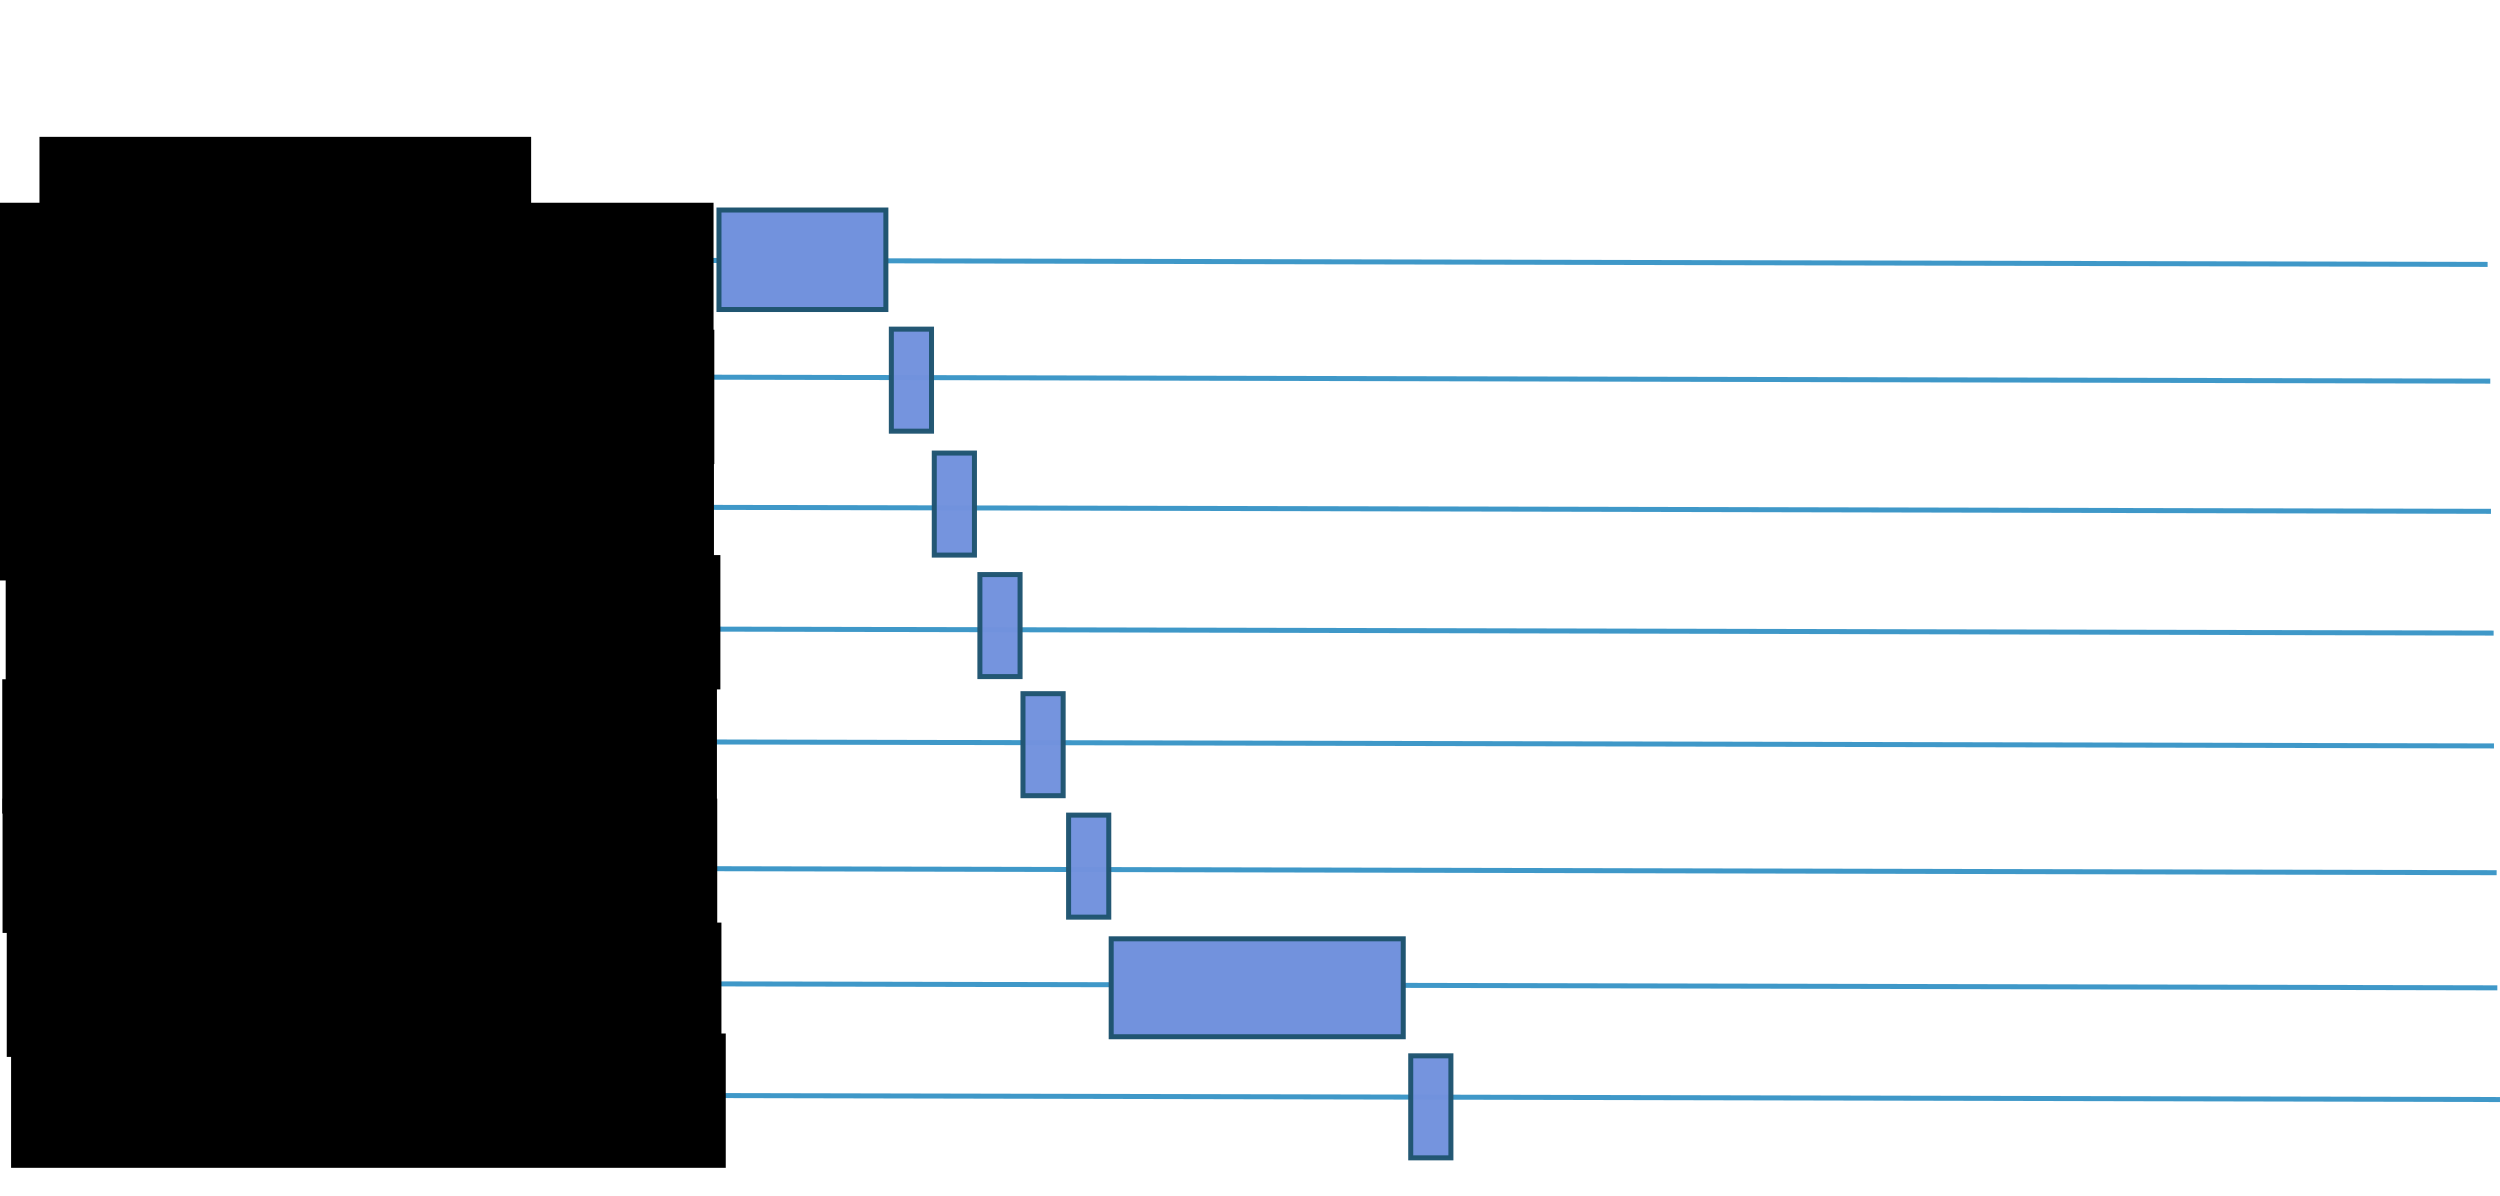 <?xml version="1.0" encoding="UTF-8" standalone="no"?>
<!-- Created with Inkscape (http://www.inkscape.org/) -->

<svg
   xmlns:dc="http://purl.org/dc/elements/1.1/"
   xmlns:cc="http://creativecommons.org/ns#"
   xmlns:rdf="http://www.w3.org/1999/02/22-rdf-syntax-ns#"
   xmlns:svg="http://www.w3.org/2000/svg"
   xmlns="http://www.w3.org/2000/svg"
   xmlns:sodipodi="http://sodipodi.sourceforge.net/DTD/sodipodi-0.dtd"
   xmlns:inkscape="http://www.inkscape.org/namespaces/inkscape"
   width="281.226mm"
   height="134.505mm"
   viewBox="0 0 996.469 476.592"
   id="svg2"
   version="1.1"
   inkscape:version="0.91 r13725"
   sodipodi:docname="planning.svg">
  <defs
     id="defs4" />
  <sodipodi:namedview
     id="base"
     pagecolor="#ffffff"
     bordercolor="#666666"
     borderopacity="1.0"
     inkscape:pageopacity="0.0"
     inkscape:pageshadow="2"
     inkscape:zoom="0.98994949"
     inkscape:cx="452.91314"
     inkscape:cy="265.97434"
     inkscape:document-units="px"
     inkscape:current-layer="layer1"
     showgrid="false"
     inkscape:snap-global="false"
     inkscape:window-width="1855"
     inkscape:window-height="1056"
     inkscape:window-x="65"
     inkscape:window-y="24"
     inkscape:window-maximized="1"
     fit-margin-top="0"
     fit-margin-left="0"
     fit-margin-right="0"
     fit-margin-bottom="0" />
  <g
     inkscape:label="Layer 1"
     inkscape:groupmode="layer"
     id="layer1"
     transform="translate(-8.512,-388.692)">
    <rect
       style="opacity:0;fill:#386880;fill-opacity:1"
       id="rect8068"
       width="857.62"
       height="14.142"
       x="113.137"
       y="388.692" />
    <rect
       style="opacity:0;fill:#386880;fill-opacity:1"
       id="rect8070"
       width="563.665"
       height="100.005"
       x="224.254"
       y="431.118" />
    <path
       style="opacity:0;fill:#386880;fill-opacity:1"
       id="path8080"
       d="m 439.279,708.493 c -5.63,-2.573 -11.06,-5.556 -16.496,-8.509 -8.5,-4.566 -17.075,-8.963 -25.883,-12.903 -10.408,-4.632 -21.331,-7.912 -32.067,-11.671 -10.371,-3.458 -20.826,-6.682 -31.334,-9.698 -10.404,-2.852 -20.76,-5.853 -31.184,-8.634 -10.892,-3.23 -21.854,-6.2 -32.809,-9.205 -8.805,-2.535 -17.837,-4.137 -26.66,-6.599 -3.257,-0.937 -6.792,-1.601 -9.496,-3.805 -1.469,-1.198 -1.843,-1.946 -2.941,-3.485 -3.045,-5.595 -3.115,-12.13 -3.382,-18.342 -0.157,-7.195 -0.183,-14.391 -0.225,-21.587 0.117,-4.066 -0.447,-8.169 0.38,-12.177 1.952,-5.049 6.456,-8.548 10.425,-11.998 3.832,-3.26 7.959,-6.22 12.334,-8.712 10.374,-5.909 14.991,-9.106 24.598,-12.688 2.692,-1.004 5.447,-1.83 8.171,-2.746 21.978,-6.498 45.05,-7.019 67.783,-7.788 18.281,-0.847 36.656,0.29 54.636,3.771 10.557,2.044 15.728,3.765 26.055,6.716 20.3,6.6 40.109,14.882 58.884,25.065 3.279,1.778 6.473,3.708 9.709,5.562 13.098,7.936 25.461,17.341 35.347,29.129 1.816,2.166 3.453,4.476 5.18,6.714 6.734,9.413 11.699,19.909 15.167,30.931 2.147,6.822 2.859,10.549 4.458,17.507 3.796,19.04 4.142,38.515 4.518,57.857 0.228,19.658 0.145,39.319 0.202,58.978 0.028,14.653 0.081,29.305 0.213,43.958 0.047,7.217 0.212,14.433 0.295,21.65 0.03,2.671 0.103,5.341 0.134,8.012 0.104,8.379 -1.563,4.511 -14.745,11.486 -16.007,-0.093 -32.052,0.242 -48.046,-0.559 -6.288,-0.315 -12.559,-0.894 -18.839,-1.341 -50.321,-4.779 -99.45,-17.121 -148.262,-29.732 -31.697,-8.597 -62.998,-18.616 -93.863,-29.832 -12.429,-4.517 -22.468,-8.485 -34.678,-13.228 -15.685,-6.032 -31.014,-12.922 -46.449,-19.552 -5.419,-2.438 -6.619,-3.115 -7.33,-9.088 -0.223,-4.887 -0.327,-9.848 0.973,-14.616 1.063,-3.899 2.338,-6.288 4.02,-10.003 5.13,-10.323 11.569,-19.924 18.819,-28.864 9.461,-10.368 22.473,-17.02 35.423,-22.069 10.255,-3.984 21.09,-5.41 31.976,-6.286 11.742,-0.711 23.512,-0.63 35.271,-0.638 10.779,0.118 21.571,-0.42 32.257,-1.847 5.322,-0.636 10.522,-1.95 15.761,-3.04 1.451,-0.243 0.769,-0.136 2.045,-0.327 0,0 -11.989,8.988 -11.989,8.988 l 0,0 c -1.196,0.182 -0.555,0.078 -1.922,0.318 -5.097,0.95 -10.17,2.07 -15.337,2.59 -10.663,1.195 -21.397,1.704 -32.128,1.538 -11.757,0.008 -23.528,-0.012 -35.263,0.778 -10.851,0.959 -21.629,2.579 -31.803,6.683 -1.573,0.652 -3.17,1.251 -4.72,1.956 -1.483,0.674 -5.707,3.111 -4.374,2.176 2.56,-1.795 5.295,-3.344 8.076,-4.772 1.347,-0.691 -2.543,1.647 -3.755,2.553 -3.195,2.387 -3.61,3.011 -6.397,5.821 -7.441,8.775 -14.064,18.249 -19.153,28.598 -1.493,3.296 -2.936,6.122 -3.928,9.599 -1.308,4.584 -1.168,9.328 -0.82,14.028 0.655,5.435 1.524,5.362 6.326,7.962 14.591,7.326 29.233,14.573 44.29,20.909 13.484,5.665 19.716,8.403 33.79,13.773 30.504,11.639 61.625,21.602 93.109,30.23 8.598,2.239 17.173,4.567 25.794,6.716 40.61,10.124 81.756,18.768 123.555,21.999 6.415,0.326 12.825,0.802 19.246,0.978 7.961,0.218 21.317,-0.062 29.67,-0.264 4.102,-0.099 12.062,-0.297 16.583,-0.65 1.3,-0.102 2.59,-0.317 3.884,-0.475 -3.771,2.308 -7.654,4.442 -11.312,6.924 -0.244,0.166 0.605,0.29 0.871,0.16 0.063,-0.031 -0.163,-2.612 0.022,-2.774 0.03,-2.716 0.102,-5.431 0.132,-8.147 0.083,-7.32 0.25,-14.638 0.307,-21.958 0.152,-14.747 0.244,-29.494 0.34,-44.241 0.139,-19.679 0.23,-39.359 -0.023,-59.037 -0.375,-19.234 -0.804,-38.587 -4.573,-57.52 -1.595,-7.014 -2.233,-10.493 -4.408,-17.359 -3.445,-10.875 -8.387,-21.222 -15.025,-30.518 -1.705,-2.208 -3.321,-4.488 -5.114,-6.625 -9.759,-11.631 -21.877,-21.042 -34.695,-29.056 -3.186,-1.863 -6.328,-3.804 -9.559,-5.589 -18.59,-10.269 -38.279,-18.531 -58.485,-25.024 -10.051,-2.832 -15.67,-4.645 -25.929,-6.62 -17.972,-3.46 -36.318,-4.404 -54.579,-3.515 -22.921,0.885 -46.174,1.711 -68.238,8.618 -2.765,0.988 -5.563,1.886 -8.294,2.964 -2.357,0.931 -5.36,5.024 -6.96,3.059 -1.553,-1.908 4.217,-2.542 6.235,-3.949 1.505,-1.05 -3.155,1.877 -4.694,2.875 -1.403,0.909 -2.788,1.849 -4.131,2.845 -1.136,0.843 -2.201,1.778 -3.301,2.668 -3.802,3.271 -7.883,6.581 -10.385,11.007 -1.187,3.854 -0.493,7.987 -0.763,11.964 -0.09,7.196 -0.191,14.395 0.068,21.589 0.276,5.899 0.332,12.143 3.215,17.458 1.033,1.38 1.312,1.962 2.678,3.005 2.614,1.996 5.984,2.6 9.028,3.607 8.703,2.565 17.637,4.227 26.341,6.797 10.944,2.998 21.855,6.105 32.767,9.218 10.457,2.742 20.839,5.731 31.254,8.626 10.502,3.071 20.982,6.255 31.336,9.792 10.767,3.805 21.727,7.108 32.187,11.731 8.872,3.973 17.539,8.361 26.166,12.839 5.536,2.935 11.071,5.917 16.926,8.176 0,0 -12.483,8.214 -12.483,8.214 z"
       inkscape:connector-curvature="0" />
    <path
       style="fill:none;fill-rule:evenodd;stroke:#3f98c8;stroke-width:2;stroke-linecap:butt;stroke-linejoin:miter;stroke-miterlimit:4;stroke-dasharray:none;stroke-opacity:1"
       d="M 243.847,492.402 1000.046,494.082"
       id="path8084"
       inkscape:connector-curvature="0" />
    <path
       style="fill:none;fill-rule:evenodd;stroke:#3f98c8;stroke-width:2;stroke-linecap:butt;stroke-linejoin:miter;stroke-miterlimit:4;stroke-dasharray:none;stroke-opacity:1"
       d="m 244.907,538.928 756.199,1.68"
       id="path8084-3"
       inkscape:connector-curvature="0" />
    <path
       style="fill:none;fill-rule:evenodd;stroke:#3f98c8;stroke-width:2;stroke-linecap:butt;stroke-linejoin:miter;stroke-miterlimit:4;stroke-dasharray:none;stroke-opacity:1"
       d="m 245.184,590.823 756.199,1.68"
       id="path8084-7"
       inkscape:connector-curvature="0" />
    <path
       style="fill:none;fill-rule:evenodd;stroke:#3f98c8;stroke-width:2;stroke-linecap:butt;stroke-linejoin:miter;stroke-miterlimit:4;stroke-dasharray:none;stroke-opacity:1"
       d="m 246.244,639.348 756.199,1.68"
       id="path8084-3-5"
       inkscape:connector-curvature="0" />
    <path
       style="fill:none;fill-rule:evenodd;stroke:#3f98c8;stroke-width:2;stroke-linecap:butt;stroke-linejoin:miter;stroke-miterlimit:4;stroke-dasharray:none;stroke-opacity:1"
       d="m 246.382,684.332 756.199,1.68"
       id="path8084-6"
       inkscape:connector-curvature="0" />
    <path
       style="fill:none;fill-rule:evenodd;stroke:#3f98c8;stroke-width:2;stroke-linecap:butt;stroke-linejoin:miter;stroke-miterlimit:4;stroke-dasharray:none;stroke-opacity:1"
       d="m 247.443,734.857 756.199,1.68"
       id="path8084-3-2"
       inkscape:connector-curvature="0" />
    <path
       style="fill:none;fill-rule:evenodd;stroke:#3f98c8;stroke-width:2;stroke-linecap:butt;stroke-linejoin:miter;stroke-miterlimit:4;stroke-dasharray:none;stroke-opacity:1"
       d="m 247.719,780.752 756.199,1.68"
       id="path8084-7-1"
       inkscape:connector-curvature="0" />
    <path
       style="fill:none;fill-rule:evenodd;stroke:#3f98c8;stroke-width:2;stroke-linecap:butt;stroke-linejoin:miter;stroke-miterlimit:4;stroke-dasharray:none;stroke-opacity:1"
       d="m 248.78,825.278 756.199,1.68"
       id="path8084-3-5-2"
       inkscape:connector-curvature="0" />
    <rect
       style="opacity:0;fill:#800080;fill-opacity:1;stroke:#000000;stroke-opacity:1"
       id="rect8181"
       width="126.269"
       height="53.538"
       x="375.777"
       y="417.986" />
    <rect
       style="opacity:1;fill:#7292dd;fill-opacity:1;stroke:#205571;stroke-width:2;stroke-miterlimit:4;stroke-dasharray:none;stroke-opacity:1"
       id="rect8209"
       width="66.524"
       height="39.658"
       x="295.086"
       y="472.403" />
    <flowRoot
       xml:space="preserve"
       id="flowRoot9363"
       style="font-style:normal;font-weight:normal;font-size:40px;line-height:125%;font-family:sans-serif;letter-spacing:0px;word-spacing:0px;fill:#000000;fill-opacity:1;stroke:none;stroke-width:1px;stroke-linecap:butt;stroke-linejoin:miter;stroke-opacity:1"
       transform="translate(0,308.268)"><flowRegion
         id="flowRegion9365"><rect
           id="rect9367"
           width="195.97"
           height="40.406"
           x="24.244"
           y="134.972" /></flowRegion><flowPara
         id="flowPara9369"></flowPara></flowRoot>    <flowRoot
       xml:space="preserve"
       id="flowRoot9371"
       style="font-style:normal;font-variant:normal;font-weight:normal;font-stretch:normal;font-size:30px;line-height:125%;font-family:FreeSerif;-inkscape-font-specification:'FreeSerif, Normal';text-align:start;letter-spacing:0px;word-spacing:0px;writing-mode:lr-tb;text-anchor:start;fill:#000000;fill-opacity:1;stroke:none;stroke-width:1px;stroke-linecap:butt;stroke-linejoin:miter;stroke-opacity:1"
       transform="translate(-25.274,337.562)"><flowRegion
         id="flowRegion9373"><rect
           id="rect9375"
           width="284.863"
           height="53.538"
           x="33.335"
           y="131.942"
           style="font-style:normal;font-variant:normal;font-weight:normal;font-stretch:normal;font-size:30px;line-height:125%;font-family:FreeSerif;-inkscape-font-specification:'FreeSerif, Normal';text-align:start;writing-mode:lr-tb;text-anchor:start" /></flowRegion><flowPara
         id="flowPara9377">Test unitaires</flowPara></flowRoot>    <flowRoot
       xml:space="preserve"
       id="flowRoot9371-5"
       style="font-style:normal;font-variant:normal;font-weight:normal;font-stretch:normal;font-size:30px;line-height:125%;font-family:FreeSerif;-inkscape-font-specification:'FreeSerif, Normal';text-align:start;letter-spacing:0px;word-spacing:0px;writing-mode:lr-tb;text-anchor:start;fill:#000000;fill-opacity:1;stroke:none;stroke-width:1px;stroke-linecap:butt;stroke-linejoin:miter;stroke-opacity:1"
       transform="translate(-24.969,388.183)"><flowRegion
         id="flowRegion9373-7"><rect
           id="rect9375-0"
           width="284.863"
           height="53.538"
           x="33.335"
           y="131.942"
           style="font-style:normal;font-variant:normal;font-weight:normal;font-stretch:normal;font-size:30px;line-height:125%;font-family:FreeSerif;-inkscape-font-specification:'FreeSerif, Normal';text-align:start;writing-mode:lr-tb;text-anchor:start" /></flowRegion><flowPara
         id="flowPara9377-8">Compilation</flowPara></flowRoot>    <flowRoot
       xml:space="preserve"
       id="flowRoot9371-5-9"
       style="font-style:normal;font-variant:normal;font-weight:normal;font-stretch:normal;font-size:30px;line-height:125%;font-family:FreeSerif;-inkscape-font-specification:'FreeSerif, Normal';text-align:start;letter-spacing:0px;word-spacing:0px;writing-mode:lr-tb;text-anchor:start;fill:#000000;fill-opacity:1;stroke:none;stroke-width:1px;stroke-linecap:butt;stroke-linejoin:miter;stroke-opacity:1"
       transform="translate(-25.112,434.575)"><flowRegion
         id="flowRegion9373-7-9"><rect
           id="rect9375-0-7"
           width="284.863"
           height="53.538"
           x="33.335"
           y="131.942"
           style="font-style:normal;font-variant:normal;font-weight:normal;font-stretch:normal;font-size:30px;line-height:125%;font-family:FreeSerif;-inkscape-font-specification:'FreeSerif, Normal';text-align:start;writing-mode:lr-tb;text-anchor:start" /></flowRegion><flowPara
         id="flowPara9377-8-8">Analyse de code</flowPara></flowRoot>    <flowRoot
       xml:space="preserve"
       id="flowRoot9371-5-9-2"
       style="font-style:normal;font-variant:normal;font-weight:normal;font-stretch:normal;font-size:30px;line-height:125%;font-family:FreeSerif;-inkscape-font-specification:'FreeSerif, Normal';text-align:start;letter-spacing:0px;word-spacing:0px;writing-mode:lr-tb;text-anchor:start;fill:#000000;fill-opacity:1;stroke:none;stroke-width:1px;stroke-linecap:butt;stroke-linejoin:miter;stroke-opacity:1"
       transform="translate(-22.552,477.997)"><flowRegion
         id="flowRegion9373-7-9-5"><rect
           id="rect9375-0-7-3"
           width="284.863"
           height="53.538"
           x="33.335"
           y="131.942"
           style="font-style:normal;font-variant:normal;font-weight:normal;font-stretch:normal;font-size:30px;line-height:125%;font-family:FreeSerif;-inkscape-font-specification:'FreeSerif, Normal';text-align:start;writing-mode:lr-tb;text-anchor:start" /></flowRegion><flowPara
         id="flowPara9377-8-8-4">Packaging</flowPara></flowRoot>    <flowRoot
       xml:space="preserve"
       id="flowRoot9371-5-9-2-9"
       style="font-style:normal;font-variant:normal;font-weight:normal;font-stretch:normal;font-size:30px;line-height:125%;font-family:FreeSerif;-inkscape-font-specification:'FreeSerif, Normal';text-align:start;letter-spacing:0px;word-spacing:0px;writing-mode:lr-tb;text-anchor:start;fill:#000000;fill-opacity:1;stroke:none;stroke-width:1px;stroke-linecap:butt;stroke-linejoin:miter;stroke-opacity:1"
       transform="translate(-23.925,527.494)"><flowRegion
         id="flowRegion9373-7-9-5-0"><rect
           id="rect9375-0-7-3-2"
           width="284.863"
           height="53.538"
           x="33.335"
           y="131.942"
           style="font-style:normal;font-variant:normal;font-weight:normal;font-stretch:normal;font-size:30px;line-height:125%;font-family:FreeSerif;-inkscape-font-specification:'FreeSerif, Normal';text-align:start;writing-mode:lr-tb;text-anchor:start" /></flowRegion><flowPara
         id="flowPara9377-8-8-4-0">Documentation</flowPara></flowRoot>    <flowRoot
       xml:space="preserve"
       id="flowRoot9371-5-9-2-9-1"
       style="font-style:normal;font-variant:normal;font-weight:normal;font-stretch:normal;font-size:30px;line-height:125%;font-family:FreeSerif;-inkscape-font-specification:'FreeSerif, Normal';text-align:start;letter-spacing:0px;word-spacing:0px;writing-mode:lr-tb;text-anchor:start;fill:#000000;fill-opacity:1;stroke:none;stroke-width:1px;stroke-linecap:butt;stroke-linejoin:miter;stroke-opacity:1"
       transform="translate(-23.806,575.061)"><flowRegion
         id="flowRegion9373-7-9-5-0-9"><rect
           id="rect9375-0-7-3-2-6"
           width="284.863"
           height="53.538"
           x="33.335"
           y="131.942"
           style="font-style:normal;font-variant:normal;font-weight:normal;font-stretch:normal;font-size:30px;line-height:125%;font-family:FreeSerif;-inkscape-font-specification:'FreeSerif, Normal';text-align:start;writing-mode:lr-tb;text-anchor:start" /></flowRegion><flowPara
         id="flowPara9377-8-8-4-0-2">Déploiement</flowPara></flowRoot>    <flowRoot
       xml:space="preserve"
       id="flowRoot9371-5-9-2-9-1-1"
       style="font-style:normal;font-variant:normal;font-weight:normal;font-stretch:normal;font-size:30px;line-height:125%;font-family:FreeSerif;-inkscape-font-specification:'FreeSerif, Normal';text-align:start;letter-spacing:0px;word-spacing:0px;writing-mode:lr-tb;text-anchor:start;fill:#000000;fill-opacity:1;stroke:none;stroke-width:1px;stroke-linecap:butt;stroke-linejoin:miter;stroke-opacity:1"
       transform="translate(-22.133,624.484)"><flowRegion
         id="flowRegion9373-7-9-5-0-9-2"><rect
           id="rect9375-0-7-3-2-6-0"
           width="284.863"
           height="53.538"
           x="33.335"
           y="131.942"
           style="font-style:normal;font-variant:normal;font-weight:normal;font-stretch:normal;font-size:30px;line-height:125%;font-family:FreeSerif;-inkscape-font-specification:'FreeSerif, Normal';text-align:start;writing-mode:lr-tb;text-anchor:start" /></flowRegion><flowPara
         id="flowPara9523">Recette</flowPara></flowRoot>    <flowRoot
       xml:space="preserve"
       id="flowRoot9371-5-9-2-9-1-1-3"
       style="font-style:normal;font-variant:normal;font-weight:normal;font-stretch:normal;font-size:30px;line-height:125%;font-family:FreeSerif;-inkscape-font-specification:'FreeSerif, Normal';text-align:start;letter-spacing:0px;word-spacing:0px;writing-mode:lr-tb;text-anchor:start;fill:#000000;fill-opacity:1;stroke:none;stroke-width:1px;stroke-linecap:butt;stroke-linejoin:miter;stroke-opacity:1"
       transform="translate(-20.408,668.69)"><flowRegion
         id="flowRegion9373-7-9-5-0-9-2-1"><rect
           id="rect9375-0-7-3-2-6-0-1"
           width="284.863"
           height="53.538"
           x="33.335"
           y="131.942"
           style="font-style:normal;font-variant:normal;font-weight:normal;font-stretch:normal;font-size:30px;line-height:125%;font-family:FreeSerif;-inkscape-font-specification:'FreeSerif, Normal';text-align:start;writing-mode:lr-tb;text-anchor:start" /></flowRegion><flowPara
         id="flowPara9551">Mise en production</flowPara></flowRoot>    <rect
       style="opacity:0.98;fill:#7292dd;fill-opacity:1;stroke:#205571;stroke-width:2;stroke-miterlimit:4;stroke-dasharray:none;stroke-dashoffset:0;stroke-opacity:1"
       id="rect8209-0"
       width="16.012"
       height="40.665"
       x="363.788"
       y="519.883" />
    <rect
       style="opacity:1;fill:#7292dd;fill-opacity:1;stroke:#205571;stroke-width:2;stroke-miterlimit:4;stroke-dasharray:none;stroke-opacity:1"
       id="rect8209-0-5-6-7-7-4"
       width="116.407"
       height="39.034"
       x="451.419"
       y="-801.925"
       transform="scale(1,-1)" />
    <rect
       style="opacity:0.98;fill:#7292dd;fill-opacity:1;stroke:#205571;stroke-width:2;stroke-miterlimit:4;stroke-dasharray:none;stroke-dashoffset:0;stroke-opacity:1"
       id="rect8209-0-6"
       width="16.012"
       height="40.665"
       x="380.902"
       y="569.278" />
    <rect
       style="opacity:0.98;fill:#7292dd;fill-opacity:1;stroke:#205571;stroke-width:2;stroke-miterlimit:4;stroke-dasharray:none;stroke-dashoffset:0;stroke-opacity:1"
       id="rect8209-0-6-4"
       width="16.012"
       height="40.665"
       x="399.085"
       y="617.705" />
    <rect
       style="opacity:0.98;fill:#7292dd;fill-opacity:1;stroke:#205571;stroke-width:2;stroke-miterlimit:4;stroke-dasharray:none;stroke-dashoffset:0;stroke-opacity:1"
       id="rect8209-0-6-4-7"
       width="16.012"
       height="40.665"
       x="416.258"
       y="665.182" />
    <rect
       style="opacity:0.98;fill:#7292dd;fill-opacity:1;stroke:#205571;stroke-width:2;stroke-miterlimit:4;stroke-dasharray:none;stroke-dashoffset:0;stroke-opacity:1"
       id="rect8209-0-6-4-7-4"
       width="16.012"
       height="40.665"
       x="434.441"
       y="713.588" />
    <rect
       style="opacity:0.98;fill:#7292dd;fill-opacity:1;stroke:#205571;stroke-width:2;stroke-miterlimit:4;stroke-dasharray:none;stroke-dashoffset:0;stroke-opacity:1"
       id="rect8209-0-6-4-7-4-8"
       width="16.012"
       height="40.665"
       x="570.811"
       y="809.532" />
  </g>
</svg>
